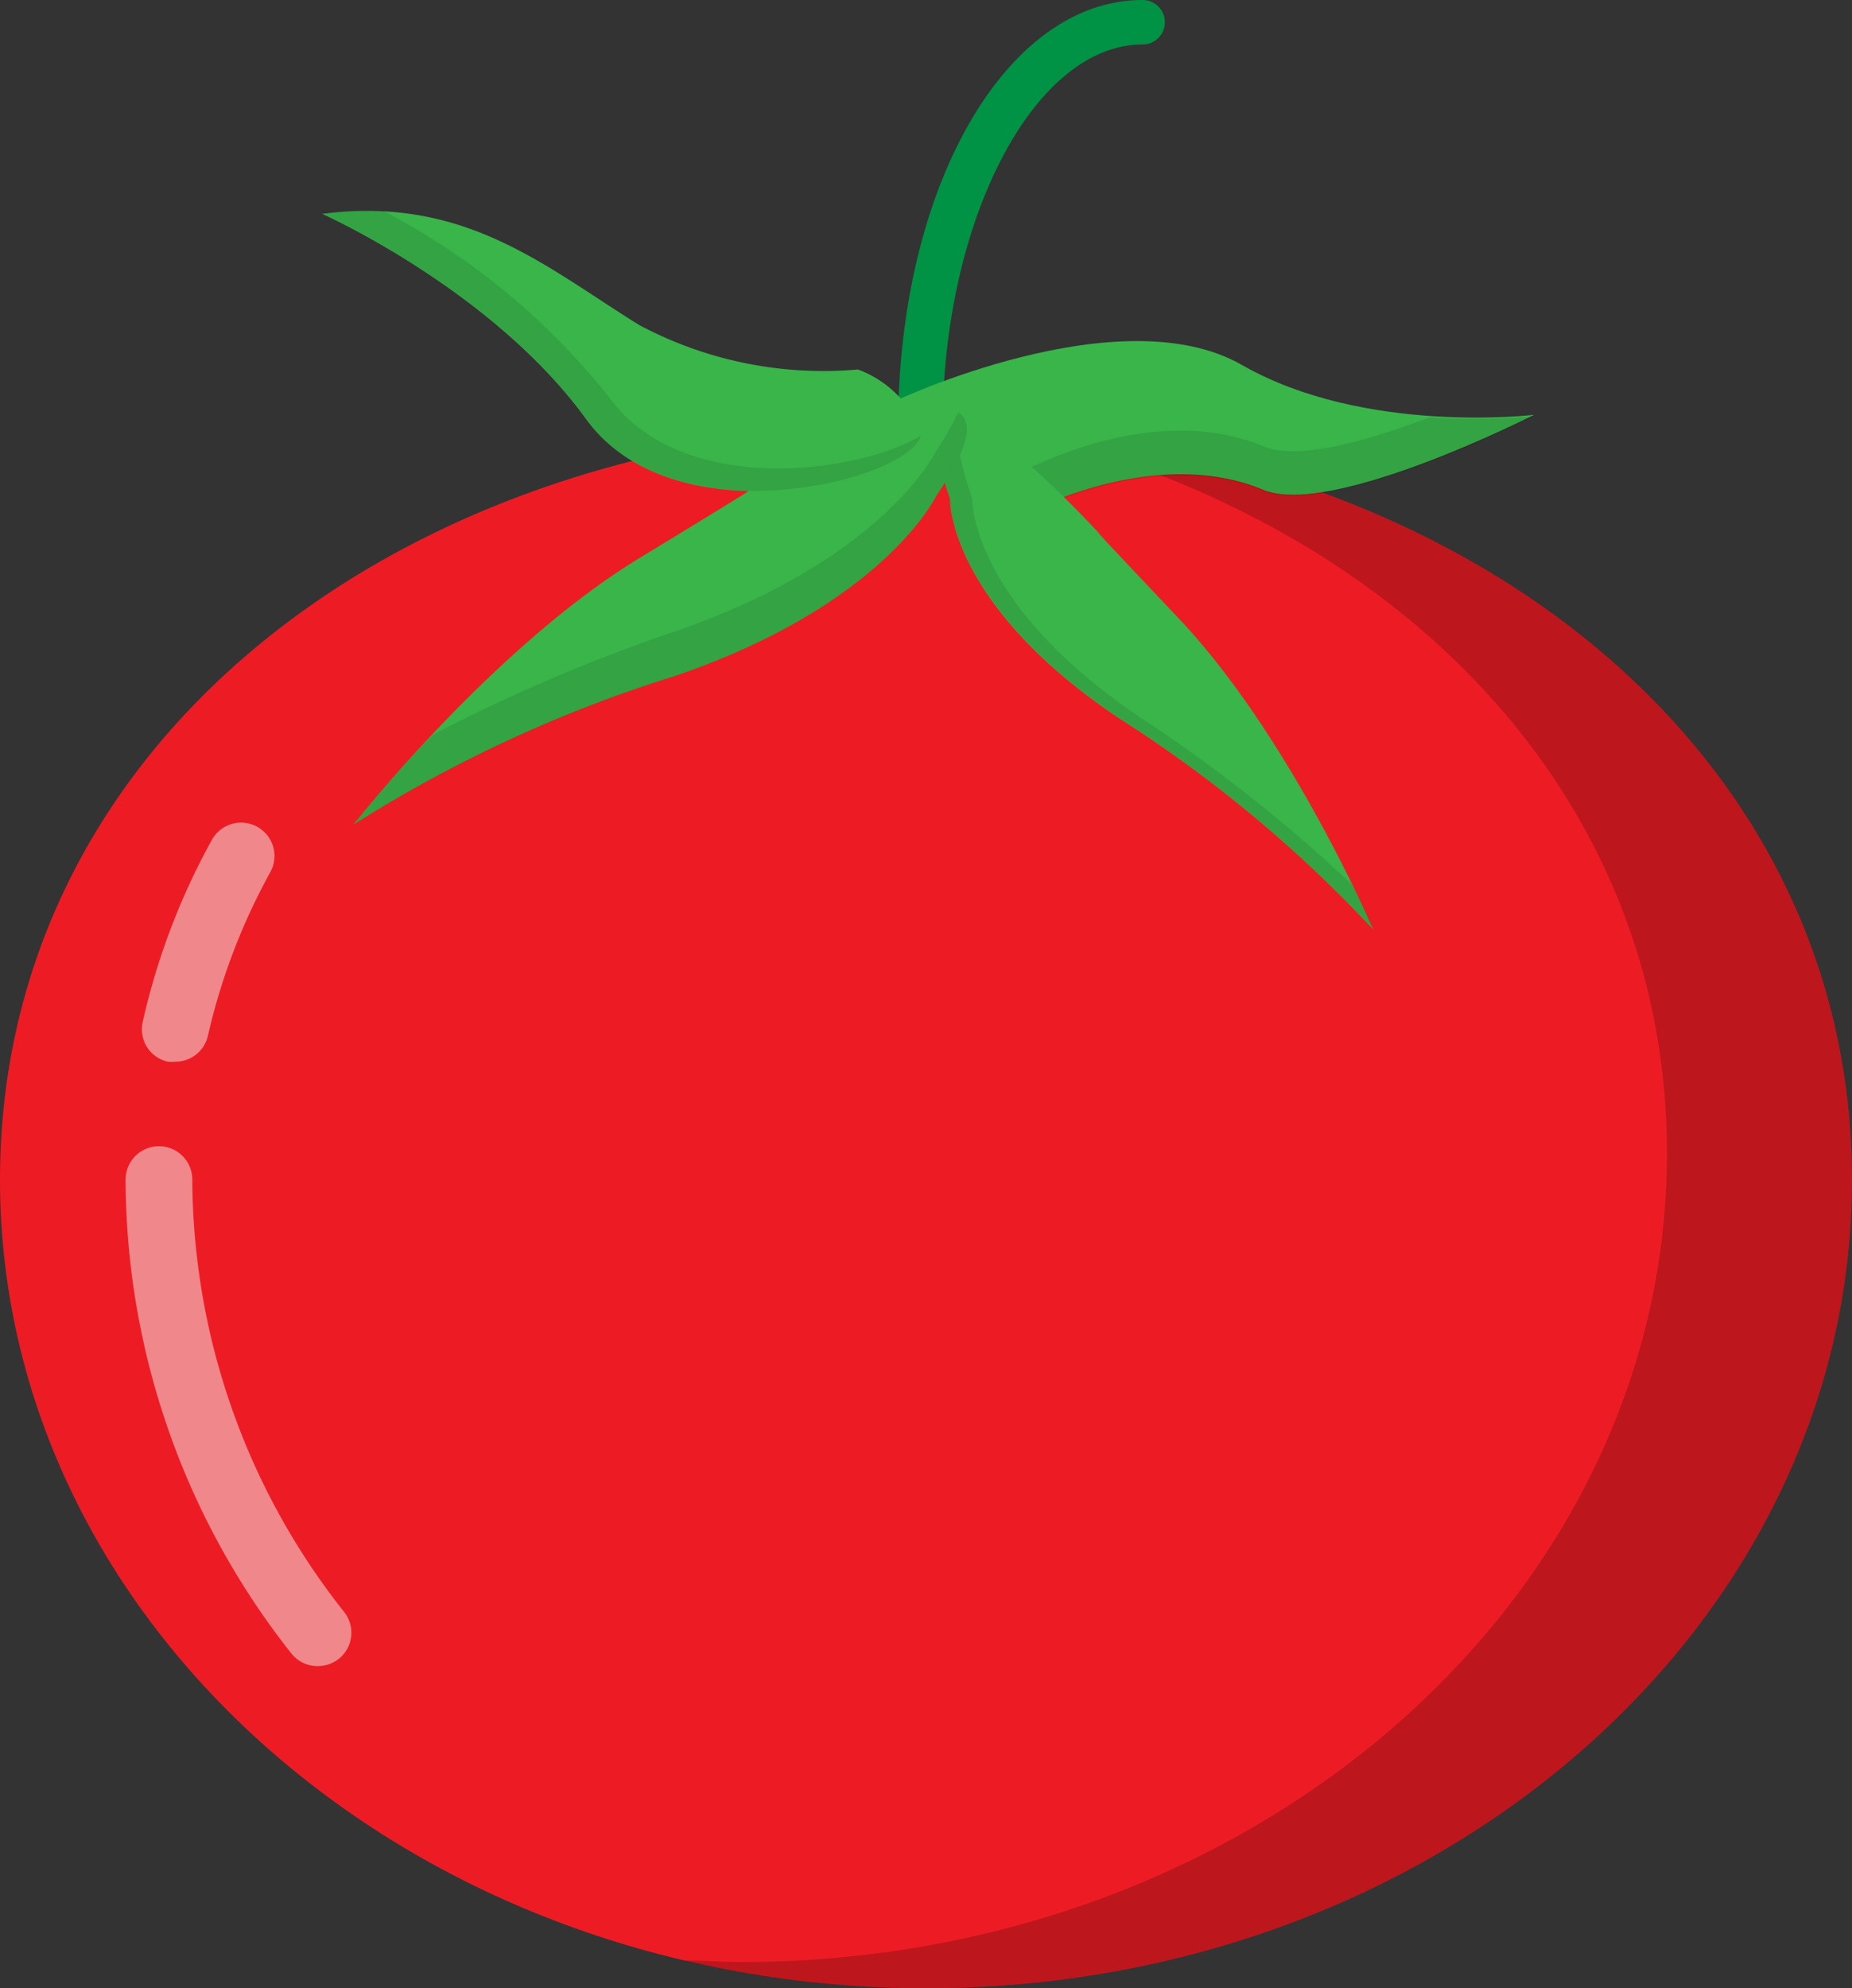 <svg xmlns="http://www.w3.org/2000/svg" width="57.641" height="61.869" viewBox="0 0 57.641 61.869">
  <rect x="0" y="0" width="57.641" height="61.869" fill="#333333" stroke="none"/>
  <g id="tomato_1_" data-name="tomato (1)" transform="translate(-8.35 -5.58)">
    <path id="Path_109" data-name="Path 109" d="M49.442,19.577a.692.692,0,0,1-.692-.692c0-7.459,3.342-13.305,7.611-13.305a.692.692,0,0,1,0,1.384c-3.376,0-6.227,5.459-6.227,11.921A.692.692,0,0,1,49.442,19.577Z" transform="translate(-12.448)" fill="#009245"/>
    <path id="Path_110" data-name="Path 110" d="M65.991,48.176c0,13.9-12.911,25.164-28.824,25.164S8.35,62.076,8.35,48.176,21.254,24.7,37.167,24.7,65.991,34.283,65.991,48.176Z" transform="translate(0 -5.891)" fill="#ed1c24"/>
    <g id="Group_36" data-name="Group 36" transform="translate(12.766 31.143)" opacity="0.5">
      <path id="Path_111" data-name="Path 111" d="M15.768,50a1.286,1.286,0,0,1-.228,0,1.031,1.031,0,0,1-.782-1.238A21.379,21.379,0,0,1,16.91,43.1a1.038,1.038,0,1,1,1.82,1,19.511,19.511,0,0,0-1.951,5.127A1.038,1.038,0,0,1,15.768,50Z" transform="translate(-14.732 -42.527)" fill="#f2f2f2"/>
    </g>
    <g id="Group_37" data-name="Group 37" transform="translate(12.259 41.247)" opacity="0.5">
      <path id="Path_112" data-name="Path 112" d="M19.971,73.306a1.031,1.031,0,0,1-.817-.4A23.856,23.856,0,0,1,14,58.168a1.038,1.038,0,1,1,2.076,0,21.8,21.8,0,0,0,4.733,13.464,1.038,1.038,0,0,1-.823,1.674Z" transform="translate(-14 -57.13)" fill="#f2f2f2"/>
    </g>
    <g id="Group_38" data-name="Group 38" transform="translate(29.612 18.899)" opacity="0.2">
      <path id="Path_113" data-name="Path 113" d="M75.46,48.216c0,13.9-12.911,25.164-28.824,25.164a32.927,32.927,0,0,1-7.555-.865c.6,0,1.2.048,1.8.048C56.792,72.564,69.7,61.3,69.7,47.4c0-11.409-8.683-19.9-20.6-22.569C63.87,25.75,75.46,35.042,75.46,48.216Z" transform="translate(-39.08 -24.83)"/>
    </g>
    <path id="Path_114" data-name="Path 114" d="M48.56,22.8s7.016-3.321,10.835-1.135,9.091,1.55,9.091,1.55-6.324,3.217-8.434,2.332-4.712-.464-6.954.533S48.56,22.8,48.56,22.8Z" transform="translate(-12.389 -4.727)" fill="#39b54a"/>
    <g id="Group_39" data-name="Group 39" transform="translate(36.171 18.076)" opacity="0.1">
      <path id="Path_115" data-name="Path 115" d="M68.473,24.09c-.332.166-6.365,3.183-8.42,2.325s-4.712-.464-6.954.533S48.56,23.64,48.56,23.64s.387,1,.823.816A2.913,2.913,0,0,0,53.1,25.563c2.242-1,4.843-1.418,6.954-.533,1.086.457,3.3-.18,5.182-.9a20.017,20.017,0,0,0,3.238-.042Z" transform="translate(-48.56 -23.64)"/>
    </g>
    <path id="Path_116" data-name="Path 116" d="M50.885,26.846s-.083,3.259,5.286,6.85a40.586,40.586,0,0,1,7.888,6.559S61.485,34.25,58,30.569s-2.332-2.491-2.332-2.491S48.658,20.37,50.885,26.846Z" transform="translate(-12.971 -5.754)" fill="#39b54a"/>
    <g id="Group_40" data-name="Group 40" transform="translate(37.477 18.511)" opacity="0.1">
      <path id="Path_117" data-name="Path 117" d="M64.052,40.239a40.822,40.822,0,0,0-7.881-6.552c-5.341-3.591-5.286-6.836-5.286-6.836-.8-2.339-.408-2.823.429-2.484-.277.242-.256.982.263,2.484,0,0-.083,3.259,5.286,6.85a47.921,47.921,0,0,1,6.545,5.175C63.8,39.644,64.024,40.156,64.052,40.239Z" transform="translate(-50.447 -24.27)"/>
    </g>
    <g id="Group_41" data-name="Group 41" transform="translate(43.256 22.241)" opacity="0.1">
      <path id="Path_118" data-name="Path 118" d="M58.876,29.7h-.042L58.8,29.66a.782.782,0,0,1,.076.042Z" transform="translate(-58.8 -29.66)"/>
    </g>
    <path id="Path_119" data-name="Path 119" d="M42.378,26.707s-1.633,3.39-8.171,5.6a42.325,42.325,0,0,0-9.956,4.608s4.31-5.5,8.912-8.3,3.127-1.93,3.127-1.93S46.46,20.646,42.378,26.707Z" transform="translate(-4.899 -5.677)" fill="#39b54a"/>
    <g id="Group_42" data-name="Group 42" transform="translate(19.365 18.415)" opacity="0.1">
      <path id="Path_120" data-name="Path 120" d="M42.384,26.745s-1.633,3.39-8.171,5.6a44.108,44.108,0,0,0-9.942,4.594c.118-.152,1.045-1.315,2.435-2.768a53.316,53.316,0,0,1,7.507-3.21c6.538-2.228,8.171-5.618,8.171-5.618a9.728,9.728,0,0,0,.692-1.211c.47.27.381,1.031-.692,2.615Z" transform="translate(-24.27 -24.13)"/>
    </g>
    <g id="Group_43" data-name="Group 43" transform="translate(31.459 20.2)" opacity="0.1">
      <path id="Path_121" data-name="Path 121" d="M41.792,26.758H41.75l.083-.048A.09.09,0,0,1,41.792,26.758Z" transform="translate(-41.75 -26.71)"/>
      <path id="Path_122" data-name="Path 122" d="M41.88,26.74h.035Z" transform="translate(-41.79 -26.719)"/>
    </g>
    <path id="Path_123" data-name="Path 123" d="M39.515,20a12.18,12.18,0,0,1-6.808-1.384c-2.913-1.806-5.418-4.034-9.866-3.459,0,0,5.293,2.359,8.213,6.386s10.96,1.667,10.378.284A3.321,3.321,0,0,0,39.515,20Z" transform="translate(-4.464 -2.923)" fill="#39b54a"/>
    <g id="Group_44" data-name="Group 44" transform="translate(18.376 12.135)" opacity="0.1">
      <path id="Path_124" data-name="Path 124" d="M41.473,22.06c-.381,1.384-7.673,3.266-10.42-.533-2.92-4.027-8.213-6.386-8.213-6.386a11.354,11.354,0,0,1,1.91-.076,21.89,21.89,0,0,1,7,5.77C34.021,24.011,39.556,23.215,41.473,22.06Z" transform="translate(-22.84 -15.054)"/>
    </g>
  </g>
</svg>
